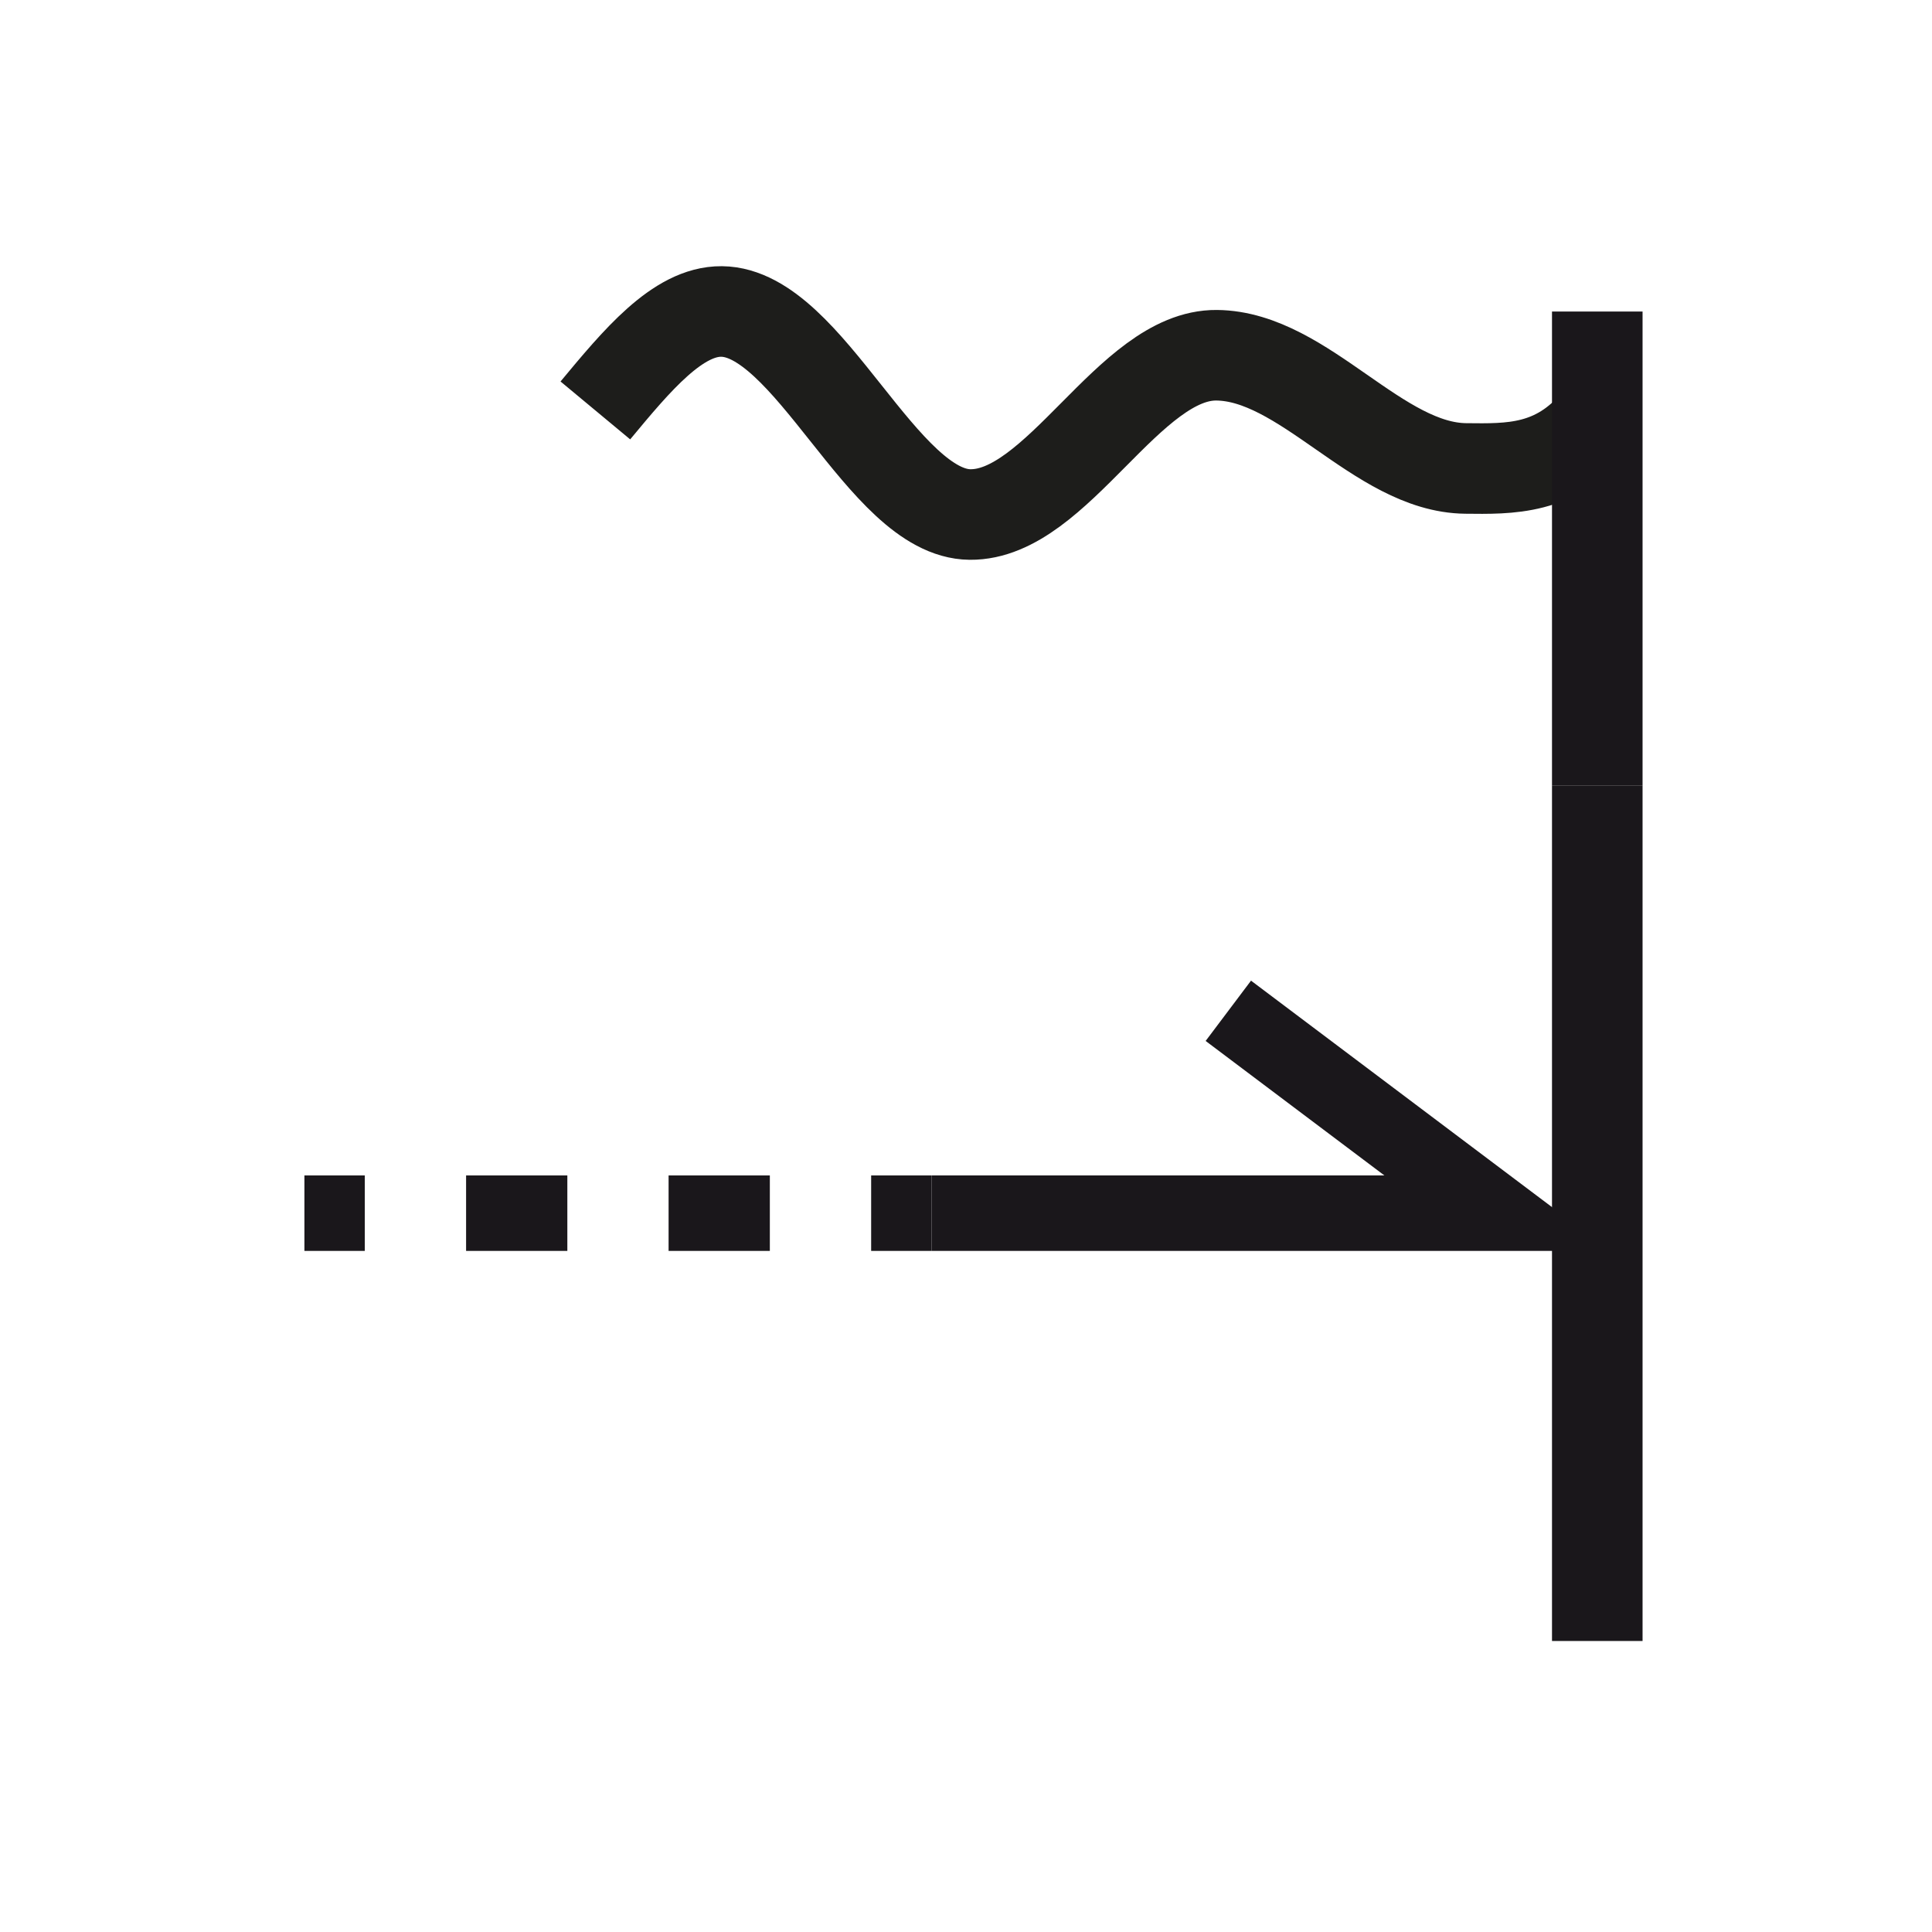 <?xml version="1.0" encoding="utf-8"?>
<!-- Generator: Adobe Illustrator 16.0.0, SVG Export Plug-In . SVG Version: 6.00 Build 0)  -->
<!DOCTYPE svg PUBLIC "-//W3C//DTD SVG 1.1//EN" "http://www.w3.org/Graphics/SVG/1.1/DTD/svg11.dtd">
<svg version="1.1" id="Calque_1" xmlns="http://www.w3.org/2000/svg" xmlns:xlink="http://www.w3.org/1999/xlink" x="0px" y="0px"
	 width="32px" height="32px" viewBox="0 0 32 32" enable-background="new 0 0 32 32" xml:space="preserve">
<g>
	<g>
		<path fill="none" stroke="#1D1D1B" stroke-width="1.5" d="M9.861,6.798c0.684-0.823,1.364-1.646,2.091-1.639
			c1.452,0.015,2.663,3.348,4.114,3.363c1.452,0.015,2.634-2.653,4.086-2.638c1.451,0.015,2.673,1.86,4.125,1.875
			c0.726,0.007,1.495,0.034,2.179-0.79"/>
		<g>
			<line fill="none" stroke="#1A171B" stroke-width="1.5" stroke-miterlimit="10" x1="26.456" y1="5.16" x2="26.456" y2="13.008"/>
		</g>
	</g>
	<g>
		<g>
			<g>
				<polyline fill="none" stroke="#1A171B" stroke-width="1.25" stroke-miterlimit="10" points="15.429,20.094 24.8,20.094 
					20.345,16.742 				"/>
				<g>
					<g>
						
							<line fill="none" stroke="#1A171B" stroke-width="1.25" stroke-miterlimit="10" x1="5.042" y1="20.094" x2="6.042" y2="20.094"/>
						
							<line fill="none" stroke="#1A171B" stroke-width="1.25" stroke-miterlimit="10" stroke-dasharray="1.677,1.677" x1="7.72" y1="20.094" x2="13.589" y2="20.094"/>
						
							<line fill="none" stroke="#1A171B" stroke-width="1.25" stroke-miterlimit="10" x1="14.429" y1="20.094" x2="15.429" y2="20.094"/>
					</g>
				</g>
			</g>
		</g>
		<line fill="none" stroke="#1A171B" stroke-width="1.5" stroke-miterlimit="10" x1="26.456" y1="13.008" x2="26.456" y2="27.18"/>
	</g>
</g>
</svg>
